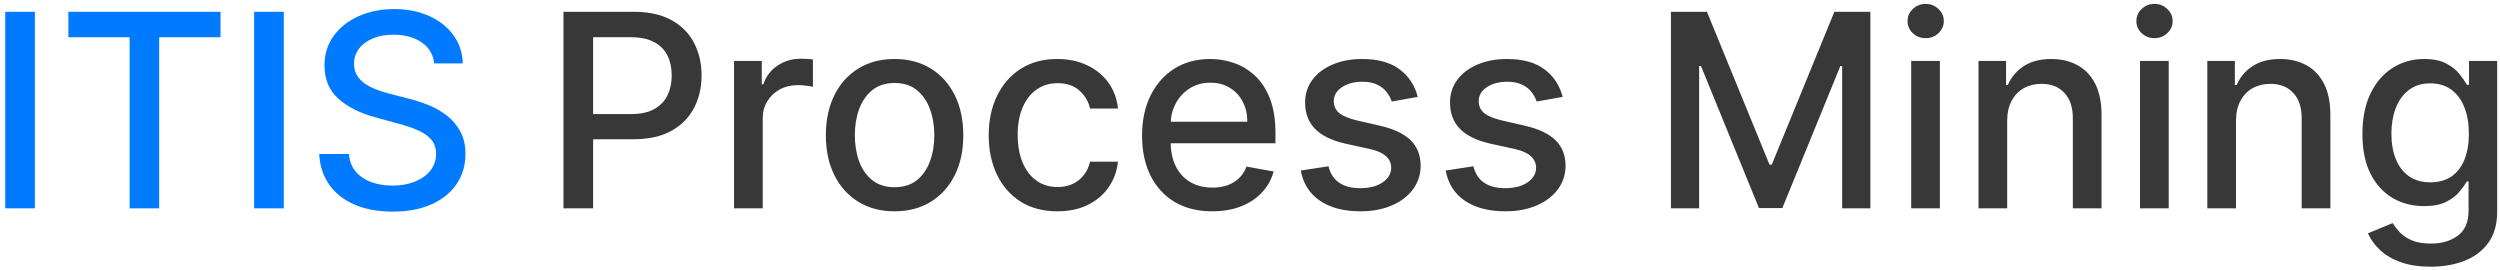 <svg width="222" height="24" viewBox="0 0 222 24" fill="none" xmlns="http://www.w3.org/2000/svg">
<path d="M3.098 1.045V18.5H0.464V1.045H3.098ZM6.072 3.312V1.045H19.581V3.312H14.135V18.5H11.51V3.312H6.072ZM25.2 1.045V18.5H22.566V1.045H25.2ZM38.555 5.631C38.464 4.824 38.089 4.199 37.43 3.756C36.771 3.307 35.941 3.082 34.941 3.082C34.225 3.082 33.606 3.196 33.083 3.423C32.56 3.645 32.154 3.952 31.864 4.344C31.58 4.73 31.438 5.17 31.438 5.665C31.438 6.08 31.535 6.438 31.728 6.739C31.927 7.04 32.185 7.293 32.504 7.497C32.827 7.696 33.174 7.864 33.543 8C33.913 8.131 34.268 8.239 34.609 8.324L36.313 8.767C36.87 8.903 37.441 9.088 38.026 9.321C38.611 9.554 39.154 9.861 39.654 10.242C40.154 10.622 40.557 11.094 40.864 11.656C41.177 12.219 41.333 12.892 41.333 13.676C41.333 14.665 41.077 15.543 40.566 16.31C40.06 17.077 39.325 17.682 38.359 18.125C37.398 18.568 36.236 18.79 34.873 18.79C33.566 18.79 32.435 18.582 31.481 18.168C30.526 17.753 29.779 17.165 29.239 16.403C28.7 15.636 28.401 14.727 28.345 13.676H30.986C31.038 14.307 31.242 14.832 31.6 15.253C31.964 15.668 32.427 15.977 32.989 16.182C33.557 16.381 34.18 16.48 34.856 16.48C35.6 16.48 36.262 16.364 36.842 16.131C37.427 15.892 37.887 15.562 38.222 15.142C38.557 14.716 38.725 14.219 38.725 13.651C38.725 13.133 38.577 12.71 38.282 12.381C37.992 12.051 37.597 11.778 37.097 11.562C36.603 11.347 36.043 11.156 35.418 10.992L33.356 10.429C31.958 10.048 30.85 9.489 30.032 8.75C29.22 8.011 28.813 7.034 28.813 5.818C28.813 4.812 29.086 3.935 29.631 3.185C30.177 2.435 30.916 1.852 31.847 1.438C32.779 1.017 33.83 0.807 35.001 0.807C36.182 0.807 37.225 1.014 38.129 1.429C39.038 1.844 39.754 2.415 40.276 3.142C40.799 3.864 41.072 4.693 41.094 5.631H38.555Z" fill="#007AFF"/>
<path d="M50.035 18.5V1.045H56.256C57.614 1.045 58.739 1.293 59.631 1.787C60.523 2.281 61.191 2.957 61.634 3.815C62.077 4.668 62.299 5.628 62.299 6.696C62.299 7.77 62.075 8.736 61.626 9.594C61.182 10.446 60.512 11.122 59.614 11.622C58.722 12.117 57.6 12.364 56.248 12.364H51.969V10.131H56.009C56.867 10.131 57.563 9.983 58.097 9.688C58.631 9.386 59.023 8.977 59.273 8.46C59.523 7.943 59.648 7.355 59.648 6.696C59.648 6.037 59.523 5.452 59.273 4.94C59.023 4.429 58.629 4.028 58.089 3.739C57.555 3.449 56.85 3.304 55.975 3.304H52.668V18.5H50.035ZM65.182 18.5V5.409H67.645V7.489H67.781C68.02 6.784 68.44 6.23 69.043 5.827C69.651 5.418 70.338 5.213 71.105 5.213C71.264 5.213 71.452 5.219 71.668 5.23C71.889 5.241 72.062 5.256 72.188 5.273V7.71C72.085 7.682 71.903 7.651 71.642 7.616C71.381 7.577 71.119 7.557 70.858 7.557C70.256 7.557 69.719 7.685 69.247 7.94C68.781 8.19 68.412 8.54 68.139 8.989C67.867 9.432 67.73 9.938 67.73 10.506V18.5H65.182ZM79.438 18.764C78.211 18.764 77.14 18.483 76.225 17.921C75.31 17.358 74.6 16.571 74.094 15.56C73.589 14.548 73.336 13.367 73.336 12.014C73.336 10.656 73.589 9.469 74.094 8.452C74.6 7.435 75.31 6.645 76.225 6.082C77.14 5.52 78.211 5.239 79.438 5.239C80.665 5.239 81.737 5.52 82.651 6.082C83.566 6.645 84.276 7.435 84.782 8.452C85.288 9.469 85.54 10.656 85.54 12.014C85.54 13.367 85.288 14.548 84.782 15.56C84.276 16.571 83.566 17.358 82.651 17.921C81.737 18.483 80.665 18.764 79.438 18.764ZM79.447 16.625C80.242 16.625 80.901 16.415 81.424 15.994C81.947 15.574 82.333 15.014 82.583 14.315C82.839 13.617 82.967 12.847 82.967 12.006C82.967 11.171 82.839 10.403 82.583 9.705C82.333 9 81.947 8.435 81.424 8.009C80.901 7.582 80.242 7.369 79.447 7.369C78.646 7.369 77.981 7.582 77.452 8.009C76.93 8.435 76.54 9 76.285 9.705C76.035 10.403 75.91 11.171 75.91 12.006C75.91 12.847 76.035 13.617 76.285 14.315C76.54 15.014 76.93 15.574 77.452 15.994C77.981 16.415 78.646 16.625 79.447 16.625ZM93.899 18.764C92.632 18.764 91.541 18.477 90.626 17.903C89.717 17.324 89.019 16.526 88.53 15.508C88.041 14.492 87.797 13.327 87.797 12.014C87.797 10.685 88.047 9.511 88.547 8.494C89.047 7.472 89.751 6.673 90.66 6.099C91.57 5.526 92.641 5.239 93.874 5.239C94.868 5.239 95.754 5.423 96.533 5.793C97.311 6.156 97.939 6.668 98.416 7.327C98.899 7.986 99.186 8.756 99.277 9.636H96.797C96.66 9.023 96.348 8.494 95.859 8.051C95.376 7.608 94.729 7.386 93.916 7.386C93.206 7.386 92.584 7.574 92.05 7.949C91.521 8.318 91.109 8.847 90.814 9.534C90.519 10.216 90.371 11.023 90.371 11.954C90.371 12.909 90.516 13.733 90.805 14.426C91.095 15.119 91.504 15.656 92.033 16.037C92.567 16.418 93.195 16.608 93.916 16.608C94.399 16.608 94.837 16.52 95.229 16.344C95.626 16.162 95.959 15.903 96.226 15.568C96.499 15.233 96.689 14.829 96.797 14.358H99.277C99.186 15.204 98.91 15.96 98.45 16.625C97.99 17.29 97.374 17.812 96.601 18.193C95.834 18.574 94.933 18.764 93.899 18.764ZM107.644 18.764C106.354 18.764 105.244 18.489 104.312 17.938C103.386 17.381 102.67 16.599 102.164 15.594C101.664 14.582 101.414 13.398 101.414 12.04C101.414 10.699 101.664 9.517 102.164 8.494C102.67 7.472 103.374 6.673 104.278 6.099C105.187 5.526 106.249 5.239 107.465 5.239C108.204 5.239 108.92 5.361 109.613 5.605C110.306 5.849 110.928 6.233 111.479 6.756C112.031 7.278 112.465 7.957 112.783 8.793C113.102 9.622 113.261 10.631 113.261 11.818V12.722H102.854V10.812H110.763C110.763 10.142 110.627 9.548 110.354 9.031C110.082 8.509 109.698 8.097 109.204 7.795C108.715 7.494 108.141 7.344 107.482 7.344C106.766 7.344 106.141 7.52 105.607 7.872C105.079 8.219 104.67 8.673 104.38 9.236C104.096 9.793 103.954 10.398 103.954 11.051V12.543C103.954 13.418 104.107 14.162 104.414 14.776C104.727 15.389 105.161 15.858 105.718 16.182C106.275 16.5 106.925 16.659 107.67 16.659C108.153 16.659 108.593 16.591 108.991 16.454C109.388 16.312 109.732 16.102 110.022 15.824C110.312 15.546 110.533 15.202 110.687 14.793L113.099 15.227C112.906 15.938 112.559 16.56 112.059 17.094C111.565 17.622 110.942 18.034 110.192 18.329C109.448 18.619 108.599 18.764 107.644 18.764ZM125.898 8.605L123.588 9.014C123.491 8.719 123.338 8.438 123.128 8.17C122.923 7.903 122.645 7.685 122.293 7.514C121.94 7.344 121.5 7.259 120.972 7.259C120.25 7.259 119.648 7.42 119.165 7.744C118.682 8.062 118.44 8.474 118.44 8.98C118.44 9.418 118.602 9.77 118.926 10.037C119.25 10.304 119.773 10.523 120.494 10.693L122.574 11.171C123.778 11.449 124.676 11.878 125.267 12.457C125.858 13.037 126.153 13.79 126.153 14.716C126.153 15.5 125.926 16.199 125.472 16.812C125.023 17.421 124.395 17.898 123.588 18.244C122.787 18.591 121.858 18.764 120.801 18.764C119.335 18.764 118.139 18.452 117.213 17.827C116.287 17.196 115.719 16.301 115.509 15.142L117.972 14.767C118.125 15.409 118.44 15.895 118.918 16.224C119.395 16.548 120.017 16.71 120.784 16.71C121.619 16.71 122.287 16.537 122.787 16.19C123.287 15.838 123.537 15.409 123.537 14.903C123.537 14.494 123.384 14.151 123.077 13.872C122.776 13.594 122.312 13.383 121.688 13.242L119.472 12.756C118.25 12.477 117.347 12.034 116.761 11.426C116.182 10.818 115.892 10.048 115.892 9.116C115.892 8.344 116.108 7.668 116.54 7.088C116.972 6.509 117.568 6.057 118.33 5.733C119.091 5.403 119.963 5.239 120.946 5.239C122.361 5.239 123.474 5.545 124.287 6.159C125.099 6.767 125.636 7.582 125.898 8.605ZM138.765 8.605L136.455 9.014C136.359 8.719 136.205 8.438 135.995 8.17C135.79 7.903 135.512 7.685 135.16 7.514C134.808 7.344 134.367 7.259 133.839 7.259C133.117 7.259 132.515 7.42 132.032 7.744C131.549 8.062 131.308 8.474 131.308 8.98C131.308 9.418 131.469 9.77 131.793 10.037C132.117 10.304 132.64 10.523 133.362 10.693L135.441 11.171C136.646 11.449 137.543 11.878 138.134 12.457C138.725 13.037 139.021 13.79 139.021 14.716C139.021 15.5 138.793 16.199 138.339 16.812C137.89 17.421 137.262 17.898 136.455 18.244C135.654 18.591 134.725 18.764 133.668 18.764C132.202 18.764 131.006 18.452 130.08 17.827C129.154 17.196 128.586 16.301 128.376 15.142L130.839 14.767C130.992 15.409 131.308 15.895 131.785 16.224C132.262 16.548 132.884 16.71 133.651 16.71C134.487 16.71 135.154 16.537 135.654 16.19C136.154 15.838 136.404 15.409 136.404 14.903C136.404 14.494 136.251 14.151 135.944 13.872C135.643 13.594 135.18 13.383 134.555 13.242L132.339 12.756C131.117 12.477 130.214 12.034 129.629 11.426C129.049 10.818 128.759 10.048 128.759 9.116C128.759 8.344 128.975 7.668 129.407 7.088C129.839 6.509 130.435 6.057 131.197 5.733C131.958 5.403 132.83 5.239 133.813 5.239C135.228 5.239 136.342 5.545 137.154 6.159C137.967 6.767 138.504 7.582 138.765 8.605ZM148.379 1.045H151.575L157.131 14.614H157.336L162.893 1.045H166.089V18.5H163.583V5.869H163.421L158.273 18.474H156.194L151.046 5.861H150.884V18.5H148.379V1.045ZM169.713 18.5V5.409H172.261V18.5H169.713ZM171 3.389C170.557 3.389 170.176 3.241 169.858 2.946C169.545 2.645 169.389 2.287 169.389 1.872C169.389 1.452 169.545 1.094 169.858 0.798C170.176 0.497 170.557 0.347 171 0.347C171.443 0.347 171.821 0.497 172.134 0.798C172.452 1.094 172.611 1.452 172.611 1.872C172.611 2.287 172.452 2.645 172.134 2.946C171.821 3.241 171.443 3.389 171 3.389ZM178.238 10.727V18.5H175.69V5.409H178.136V7.54H178.298C178.599 6.847 179.07 6.29 179.712 5.869C180.36 5.449 181.175 5.239 182.158 5.239C183.05 5.239 183.832 5.426 184.502 5.801C185.173 6.17 185.692 6.722 186.062 7.455C186.431 8.188 186.616 9.094 186.616 10.173V18.5H184.067V10.48C184.067 9.531 183.82 8.79 183.326 8.256C182.832 7.716 182.153 7.446 181.289 7.446C180.698 7.446 180.173 7.574 179.712 7.83C179.258 8.085 178.897 8.46 178.63 8.955C178.369 9.443 178.238 10.034 178.238 10.727ZM190.033 18.5V5.409H192.582V18.5H190.033ZM191.32 3.389C190.877 3.389 190.496 3.241 190.178 2.946C189.866 2.645 189.71 2.287 189.71 1.872C189.71 1.452 189.866 1.094 190.178 0.798C190.496 0.497 190.877 0.347 191.32 0.347C191.763 0.347 192.141 0.497 192.454 0.798C192.772 1.094 192.931 1.452 192.931 1.872C192.931 2.287 192.772 2.645 192.454 2.946C192.141 3.241 191.763 3.389 191.32 3.389ZM198.558 10.727V18.5H196.01V5.409H198.456V7.54H198.618C198.919 6.847 199.391 6.29 200.033 5.869C200.68 5.449 201.496 5.239 202.479 5.239C203.371 5.239 204.152 5.426 204.822 5.801C205.493 6.17 206.013 6.722 206.382 7.455C206.751 8.188 206.936 9.094 206.936 10.173V18.5H204.388V10.48C204.388 9.531 204.141 8.79 203.646 8.256C203.152 7.716 202.473 7.446 201.609 7.446C201.018 7.446 200.493 7.574 200.033 7.83C199.578 8.085 199.217 8.46 198.95 8.955C198.689 9.443 198.558 10.034 198.558 10.727ZM215.842 23.682C214.803 23.682 213.908 23.546 213.158 23.273C212.413 23 211.805 22.639 211.334 22.19C210.862 21.741 210.51 21.25 210.277 20.716L212.467 19.812C212.621 20.062 212.825 20.327 213.081 20.605C213.342 20.889 213.695 21.131 214.138 21.329C214.587 21.528 215.163 21.628 215.868 21.628C216.834 21.628 217.632 21.392 218.263 20.921C218.893 20.454 219.209 19.71 219.209 18.688V16.114H219.047C218.893 16.392 218.672 16.702 218.382 17.043C218.098 17.384 217.706 17.679 217.206 17.929C216.706 18.179 216.055 18.304 215.254 18.304C214.22 18.304 213.288 18.062 212.459 17.579C211.635 17.091 210.982 16.372 210.499 15.423C210.021 14.469 209.783 13.296 209.783 11.903C209.783 10.511 210.018 9.318 210.49 8.324C210.967 7.33 211.621 6.568 212.45 6.04C213.28 5.506 214.22 5.239 215.271 5.239C216.084 5.239 216.74 5.375 217.24 5.648C217.74 5.915 218.129 6.227 218.408 6.585C218.692 6.943 218.911 7.259 219.064 7.531H219.251V5.409H221.749V18.79C221.749 19.915 221.487 20.838 220.964 21.56C220.442 22.281 219.734 22.815 218.842 23.162C217.956 23.509 216.956 23.682 215.842 23.682ZM215.817 16.19C216.55 16.19 217.169 16.02 217.675 15.679C218.186 15.332 218.572 14.838 218.834 14.196C219.101 13.548 219.234 12.773 219.234 11.869C219.234 10.989 219.104 10.213 218.842 9.543C218.581 8.872 218.197 8.349 217.692 7.974C217.186 7.594 216.561 7.403 215.817 7.403C215.05 7.403 214.411 7.602 213.899 8C213.388 8.392 213.001 8.926 212.74 9.602C212.484 10.278 212.357 11.034 212.357 11.869C212.357 12.727 212.487 13.48 212.749 14.128C213.01 14.776 213.396 15.281 213.908 15.645C214.425 16.009 215.061 16.19 215.817 16.19Z" fill="#383838"/>
</svg>
